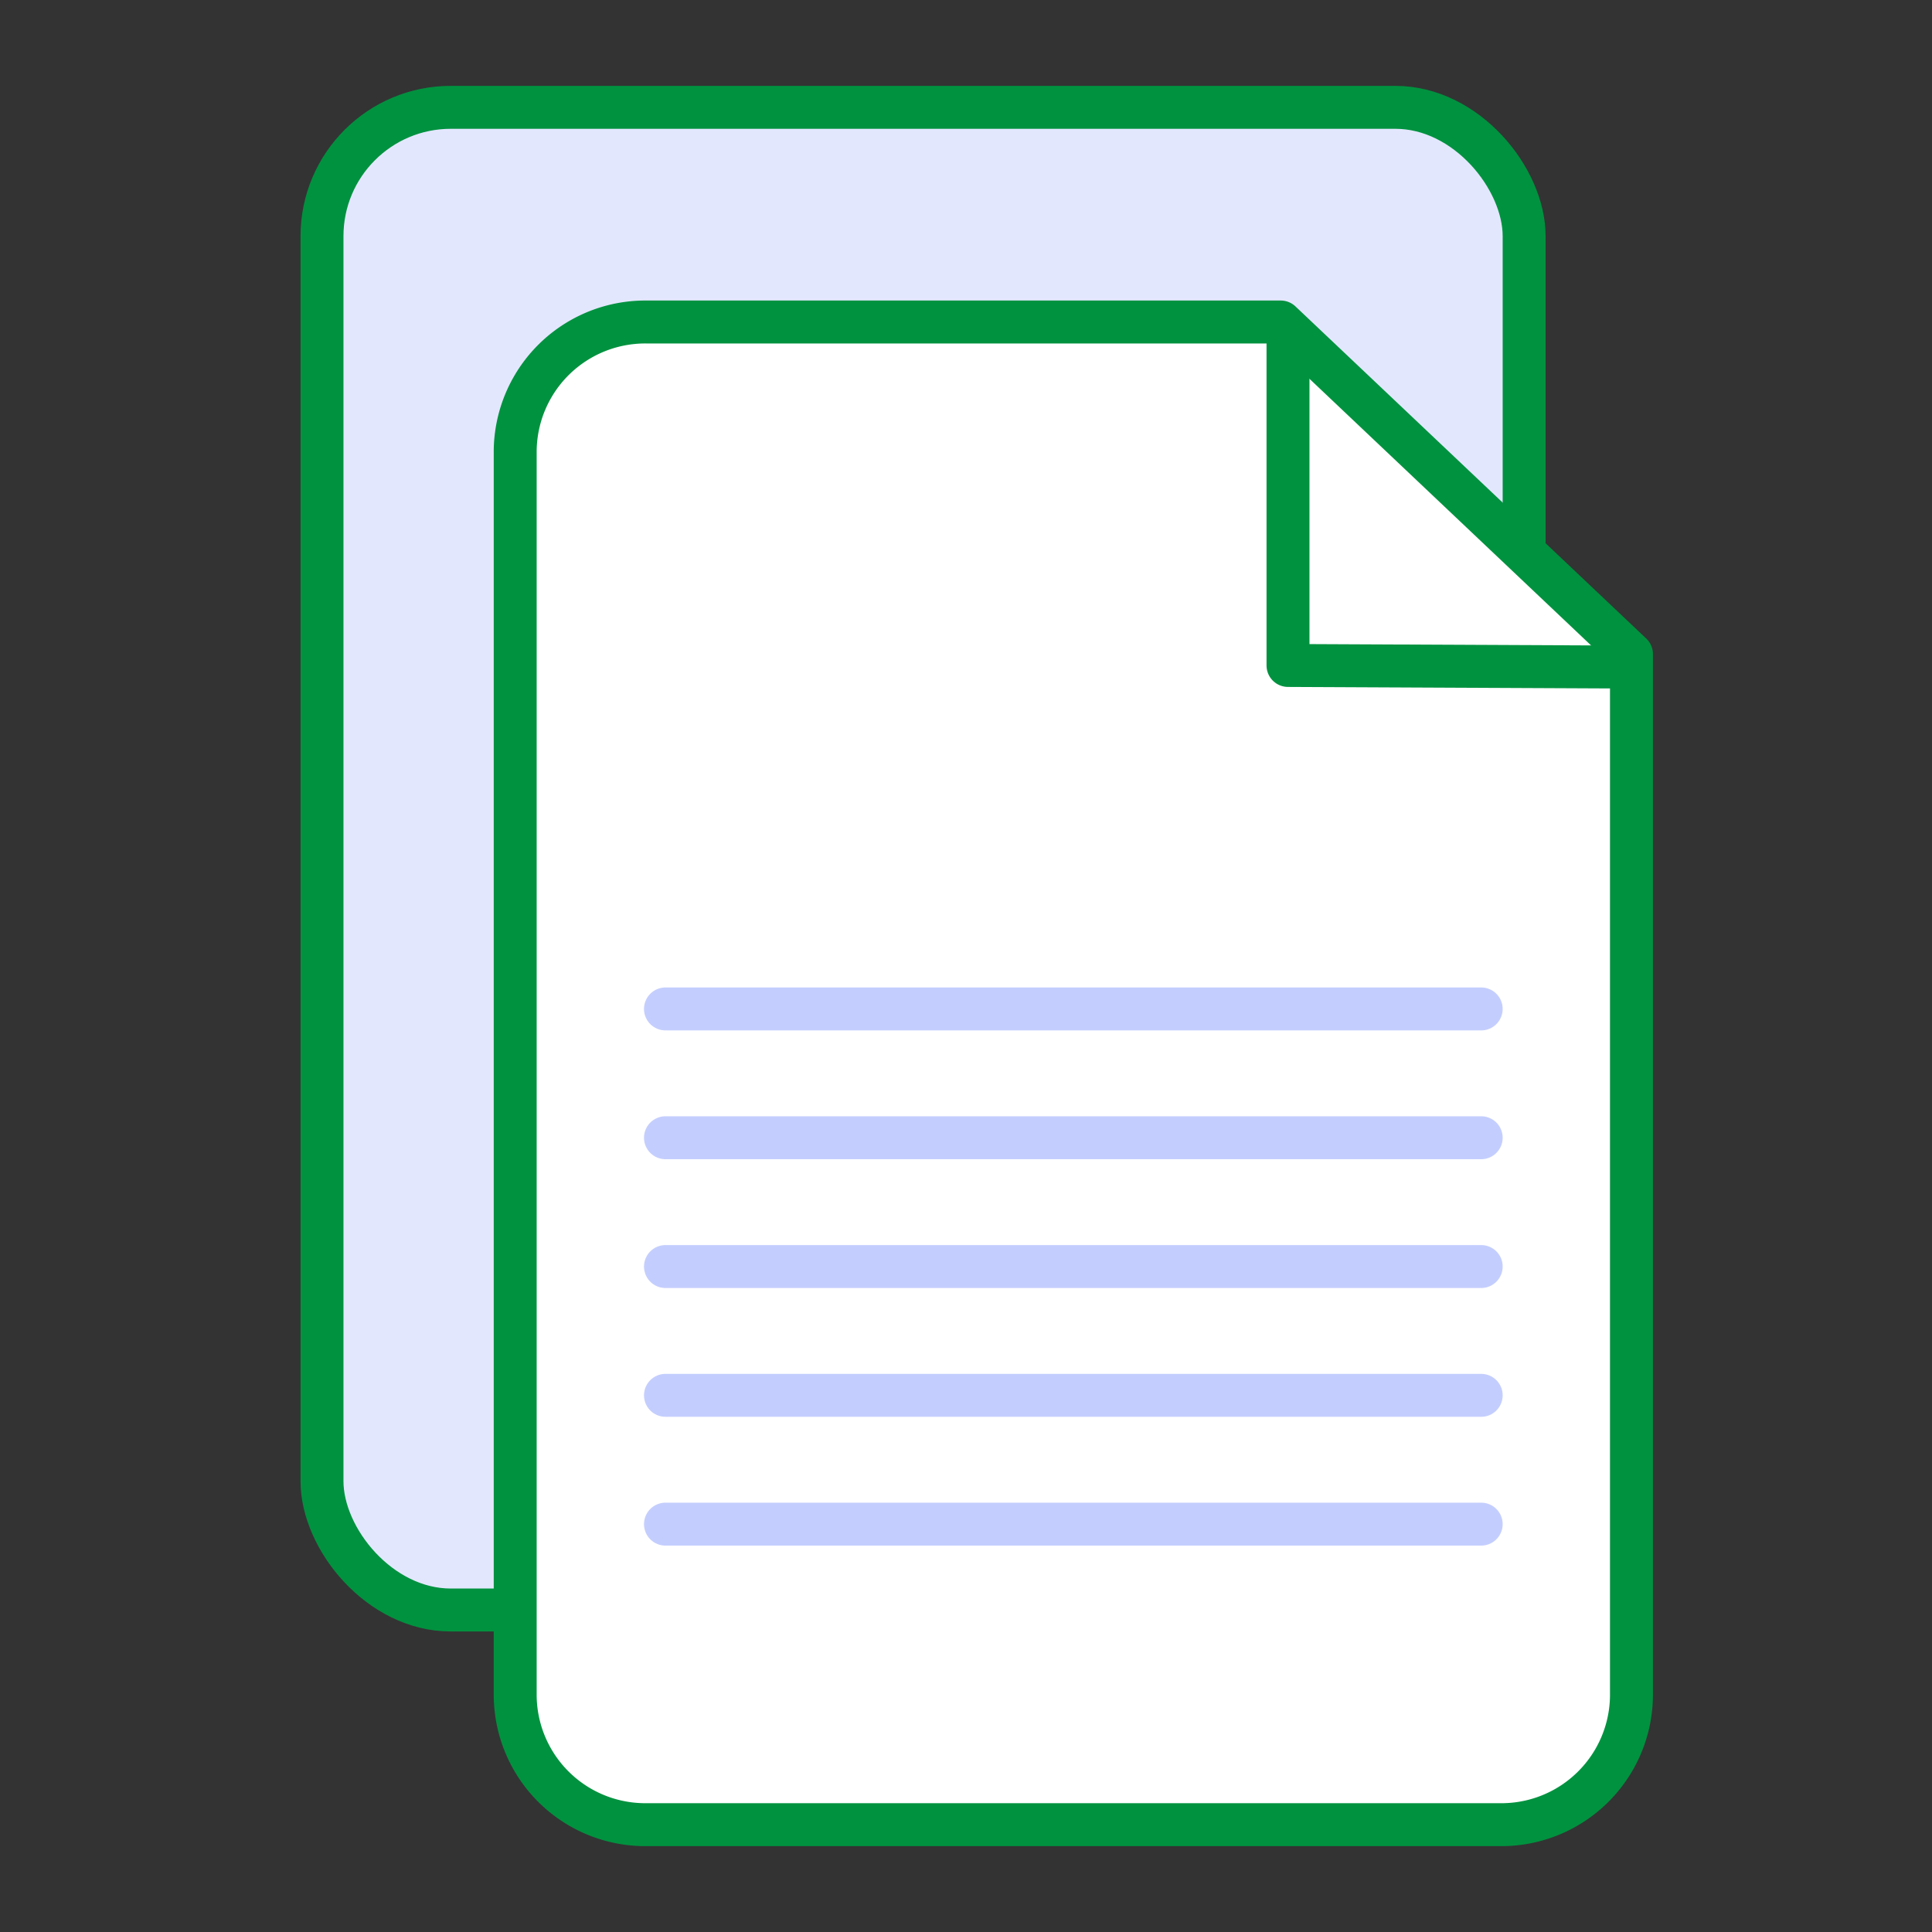 <svg xmlns="http://www.w3.org/2000/svg" viewBox="0 0 90 90"><rect x="0" y="0" width="90" height="90" fill="#333333" stroke="none"/><rect x="15" y="5" width="56" height="70" rx="6" ry="6" fill="#e3e7fe" stroke="#00923f" stroke-linecap="round" stroke-linejoin="round" stroke-width="2"/><path d="M69.88,85H30.12A6.06,6.06,0,0,1,24,79V21a6.06,6.06,0,0,1,6.12-6H59.66L76,30.47V79A6.06,6.06,0,0,1,69.88,85Z" fill="#fff" stroke="#00923f" stroke-linecap="round" stroke-linejoin="round" stroke-width="2"/><polyline points="60 16 60 31 75 31.07" fill="none" stroke="#00923f" stroke-linecap="round" stroke-linejoin="round" stroke-width="2"/><line x1="69" y1="47" x2="31" y2="47" fill="none" stroke="#c4cefe" stroke-linecap="round" stroke-linejoin="round" stroke-width="2"/><line x1="69" y1="53" x2="31" y2="53" fill="none" stroke="#c4cefe" stroke-linecap="round" stroke-linejoin="round" stroke-width="2"/><line x1="69" y1="59" x2="31" y2="59" fill="none" stroke="#c4cefe" stroke-linecap="round" stroke-linejoin="round" stroke-width="2"/><line x1="69" y1="65" x2="31" y2="65" fill="none" stroke="#c4cefe" stroke-linecap="round" stroke-linejoin="round" stroke-width="2"/><line x1="69" y1="71" x2="31" y2="71" fill="none" stroke="#c4cefe" stroke-linecap="round" stroke-linejoin="round" stroke-width="2"/></svg>